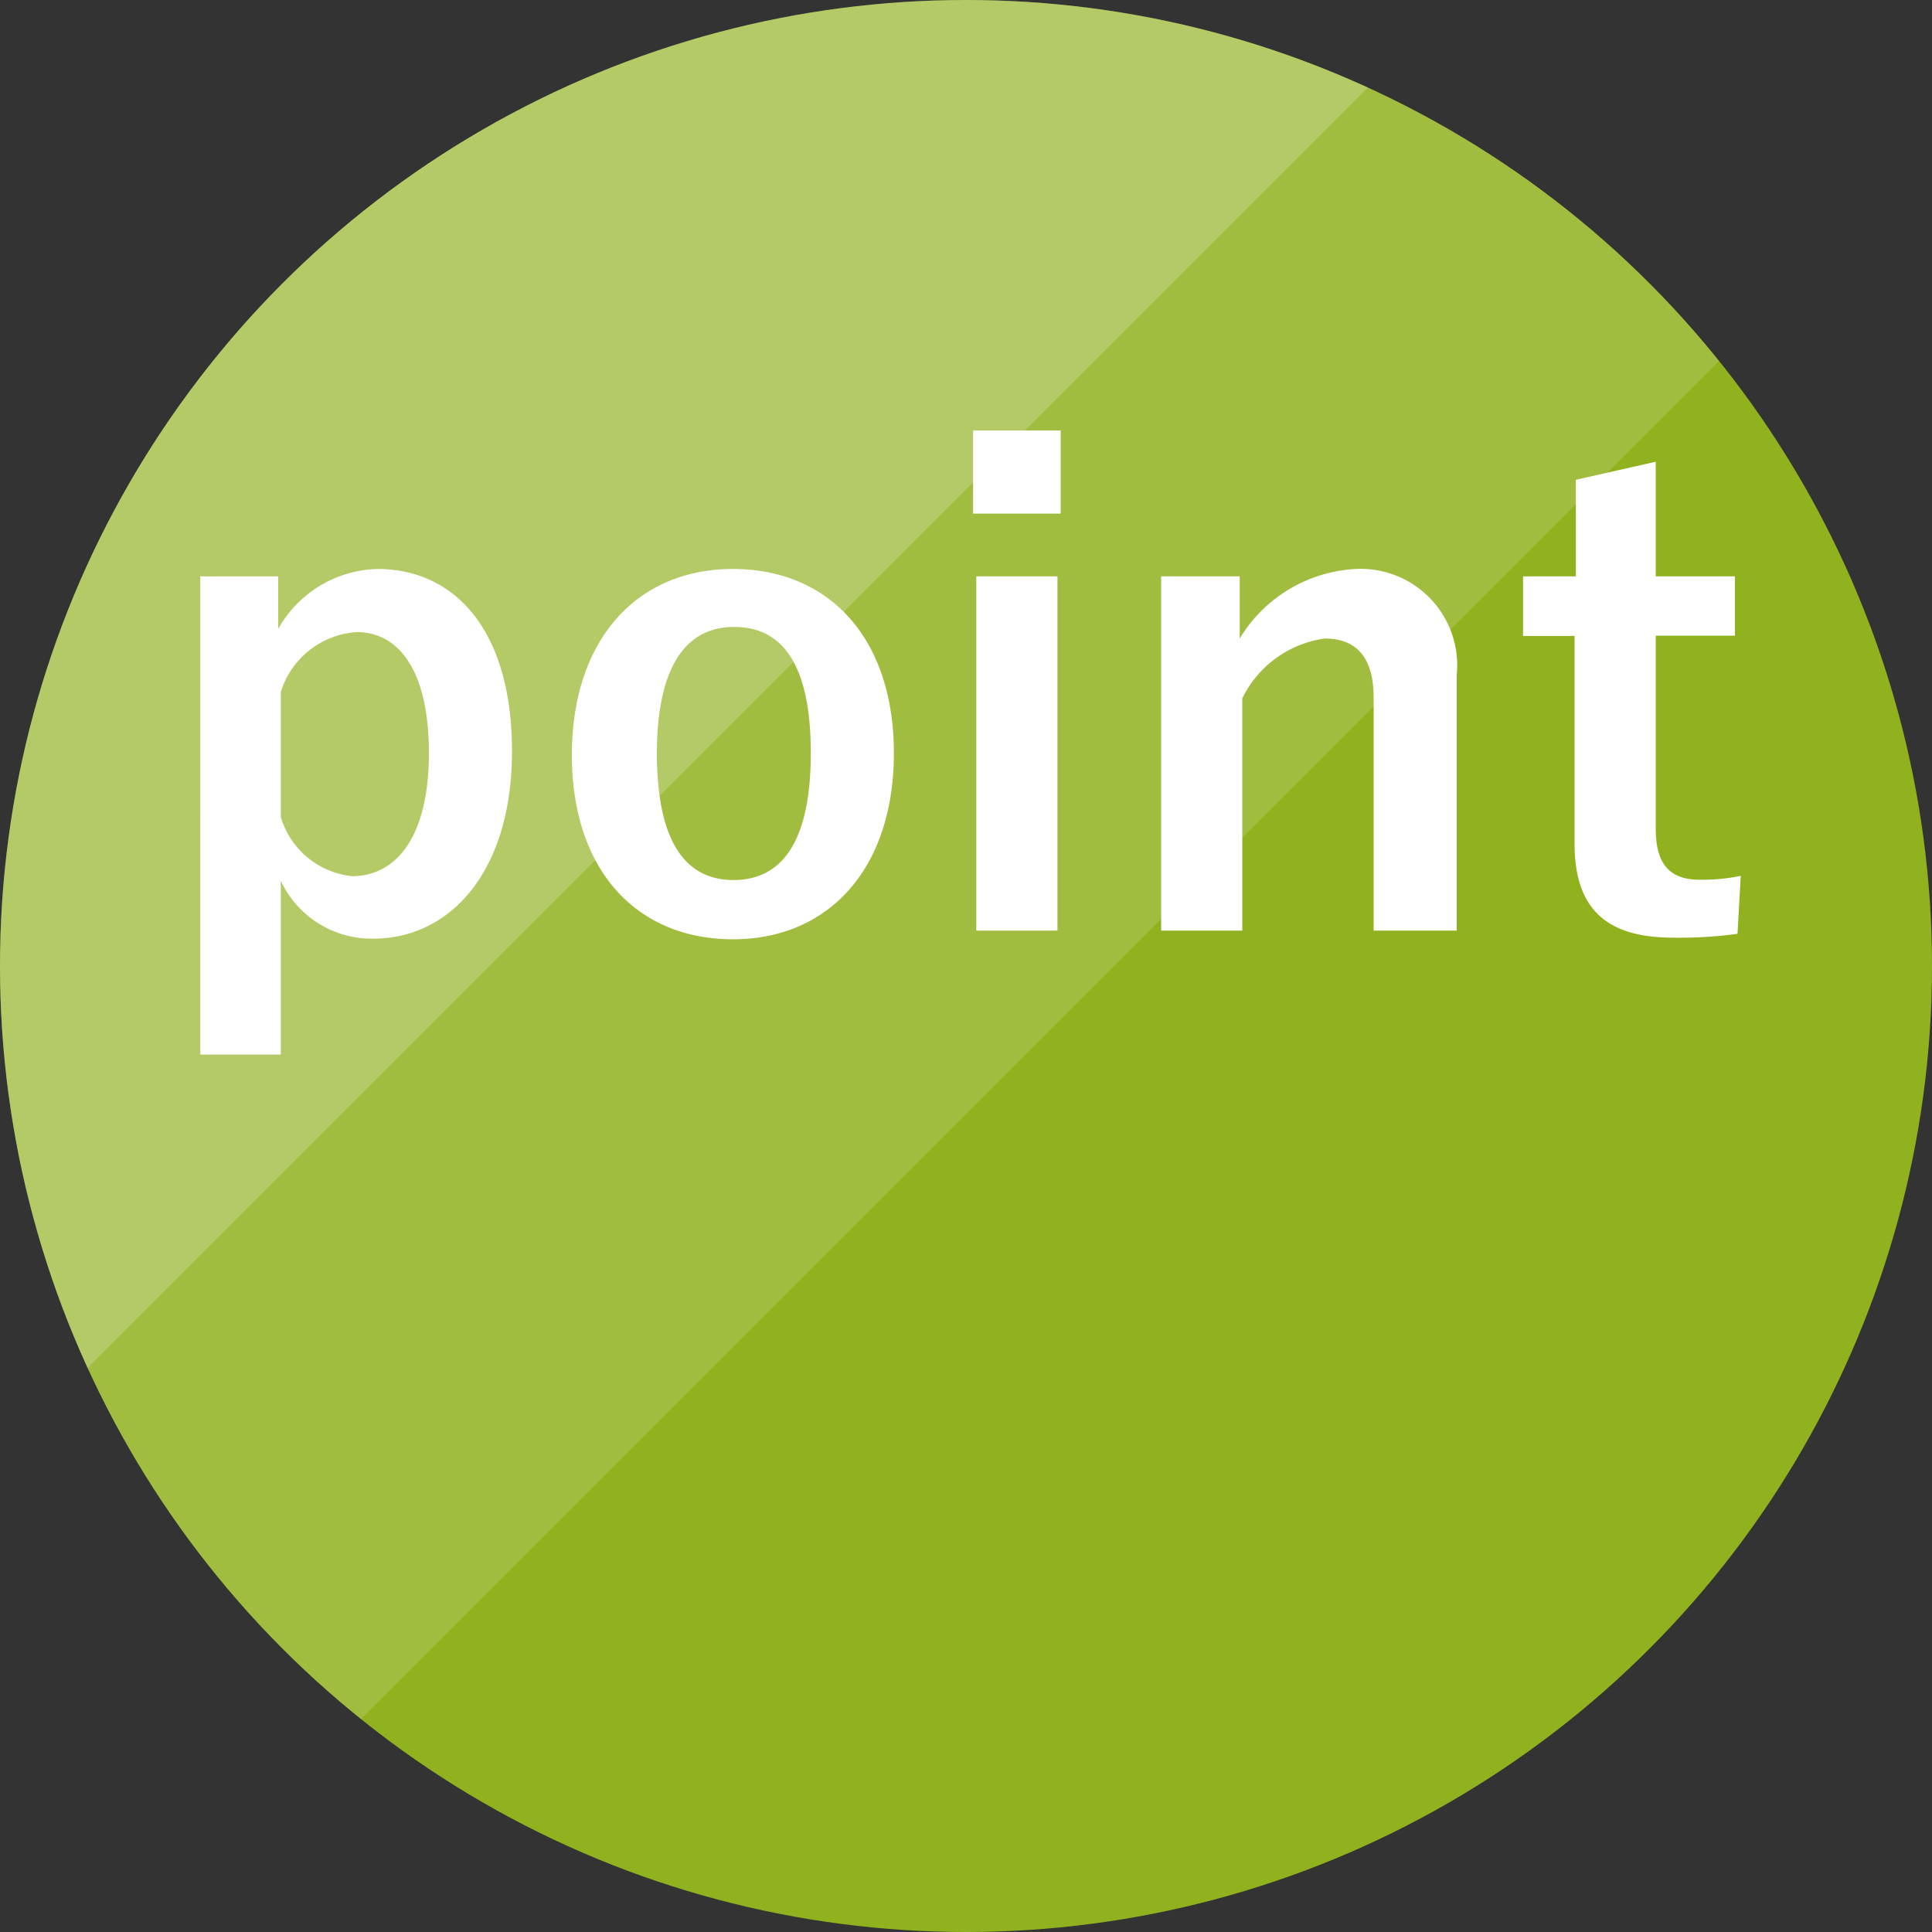 <svg xmlns="http://www.w3.org/2000/svg" viewBox="0 0 60 60"><rect x="0" y="0" width="60" height="60" fill="#333333" stroke="none"/><defs><clipPath id="clip-path" transform="translate(-9.5 -10.1)"><path class="cls-1" d="M9.4 10v64.8L74.2 10H9.4z"/></clipPath><clipPath id="clip-path-2" transform="translate(-9.5 -10.1)"><path class="cls-1" d="M0 0v64.8L64.8 0H0z"/></clipPath><style>.cls-1{fill:none}.cls-6{fill:#fff}</style></defs><circle cx="30" cy="30" r="30" fill="#91b21f"/><g clip-path="url(#clip-path)" opacity=".15"><circle class="cls-6" cx="30" cy="30" r="30"/></g><g clip-path="url(#clip-path-2)" opacity=".2"><circle class="cls-6" cx="30" cy="30" r="30"/></g><path class="cls-6" d="M18.14 29.63a3.64 3.64 0 013.08-1.86c2.4 0 4.18 1.9 4.18 5.66s-1.94 5.82-4.3 5.82a3.11 3.11 0 01-2.88-1.8v5.4h-2.5V28h2.42zm.08 5.84a2.58 2.58 0 002.22 1.84c1.32 0 2.38-1.16 2.38-3.82s-1-3.76-2.24-3.76a2.65 2.65 0 00-2.36 1.86zm19.04-1.98c0 3.56-2 5.78-5 5.78s-5-2.16-5-5.72 2-5.78 5-5.78 5 2.16 5 5.72zm-7.36 0c0 2.54.76 3.94 2.38 3.94s2.4-1.38 2.4-3.94-.76-3.92-2.38-3.92-2.4 1.43-2.4 3.94zm12.54-7.44h-2.72v-2.58h2.72zM42.34 39h-2.52V28h2.52zM48 29.93a4.48 4.48 0 013.6-2.16 3 3 0 013.14 3.3V39h-2.58v-7.23c0-1.26-.54-1.84-1.52-1.84a3.36 3.36 0 00-2.56 1.86V39h-2.52V28H48zM60.92 28h2.46v1.84h-2.46v6c0 1.1.44 1.58 1.36 1.58a5.76 5.76 0 001.28-.12l-.1 1.8a13.21 13.21 0 01-2 .12c-2.08 0-3.06-.9-3.06-2.92v-6.45h-1.6V28h1.64v-3l2.48-.56z" transform="translate(-9.5 -10.1)" id="テキスト"/></svg>